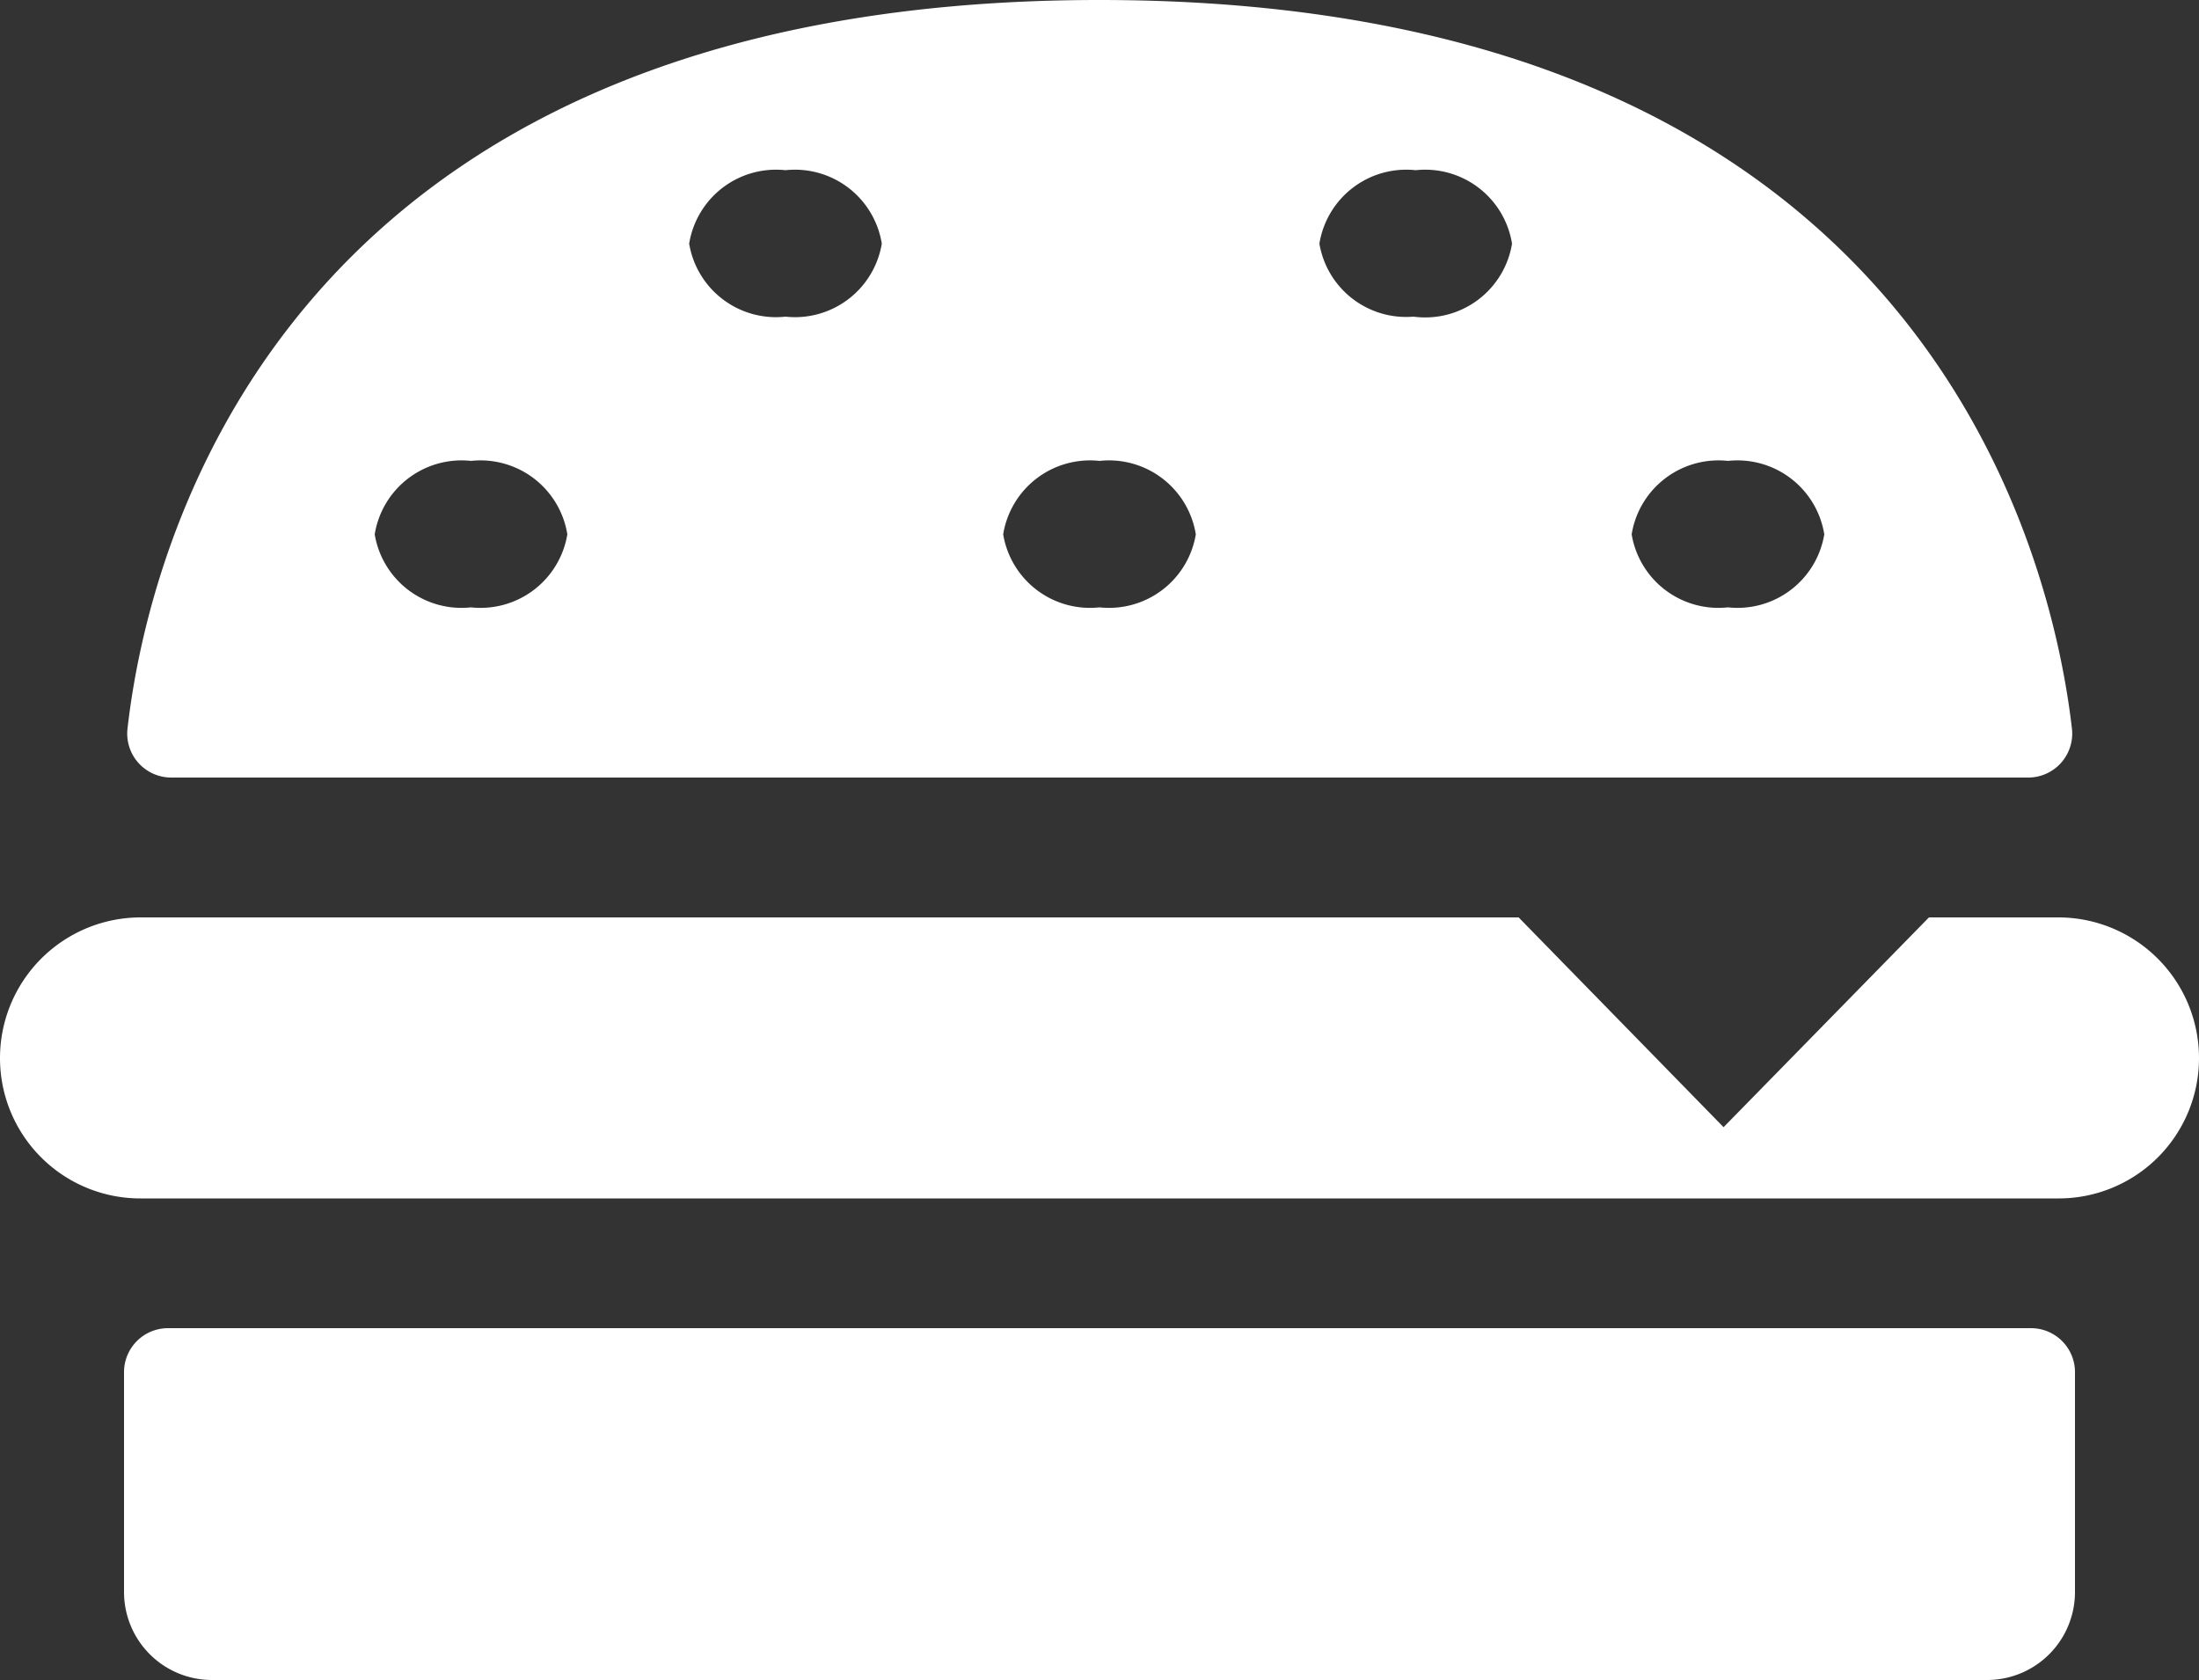 <svg xmlns="http://www.w3.org/2000/svg" viewBox="0 0 50 38.2"><rect x="0" y="0" width="50" height="38.2" fill="#333333" stroke="none"/><defs><style>.cls-1{fill:#fff;}</style></defs><g id="Capa_2" data-name="Capa 2"><g id="Capa_1-2" data-name="Capa 1"><path class="cls-1" d="M25,0C6.22,0,3.34,12.68,2.9,16.56a1,1,0,0,0,1,1.12H46.11a1,1,0,0,0,1-1.12C46.66,12.68,43.78,0,25,0ZM10.71,13.81a2,2,0,0,1-2.19-1.66,2,2,0,0,1,2.19-1.67,2,2,0,0,1,2.19,1.67A2,2,0,0,1,10.71,13.81ZM17.86,7.2a2,2,0,0,1-2.19-1.66,2,2,0,0,1,2.19-1.67,2,2,0,0,1,2.19,1.67A2,2,0,0,1,17.86,7.2ZM25,13.81a2,2,0,0,1-2.19-1.66A2,2,0,0,1,25,10.48a2,2,0,0,1,2.19,1.67A2,2,0,0,1,25,13.81ZM32.14,7.2A2,2,0,0,1,30,5.54a2,2,0,0,1,2.19-1.67,2,2,0,0,1,2.19,1.67A2,2,0,0,1,32.14,7.2Zm7.15,6.61a2,2,0,0,1-2.19-1.66,2,2,0,0,1,2.19-1.67,2,2,0,0,1,2.19,1.67A2,2,0,0,1,39.29,13.81Z"/><path class="cls-1" d="M4.82,38.2H45.18a2,2,0,0,0,2-2v-5a1,1,0,0,0-1-1H3.82a1,1,0,0,0-1,1v5A2,2,0,0,0,4.82,38.2Z"/><path class="cls-1" d="M43.86,20.86l-4.67,4.77-4.66-4.77H3.2A3.2,3.2,0,0,0,0,24.06H0a3.19,3.19,0,0,0,3.2,3.19H46.8A3.19,3.19,0,0,0,50,24.06h0a3.2,3.2,0,0,0-3.2-3.2Z"/></g></g></svg>